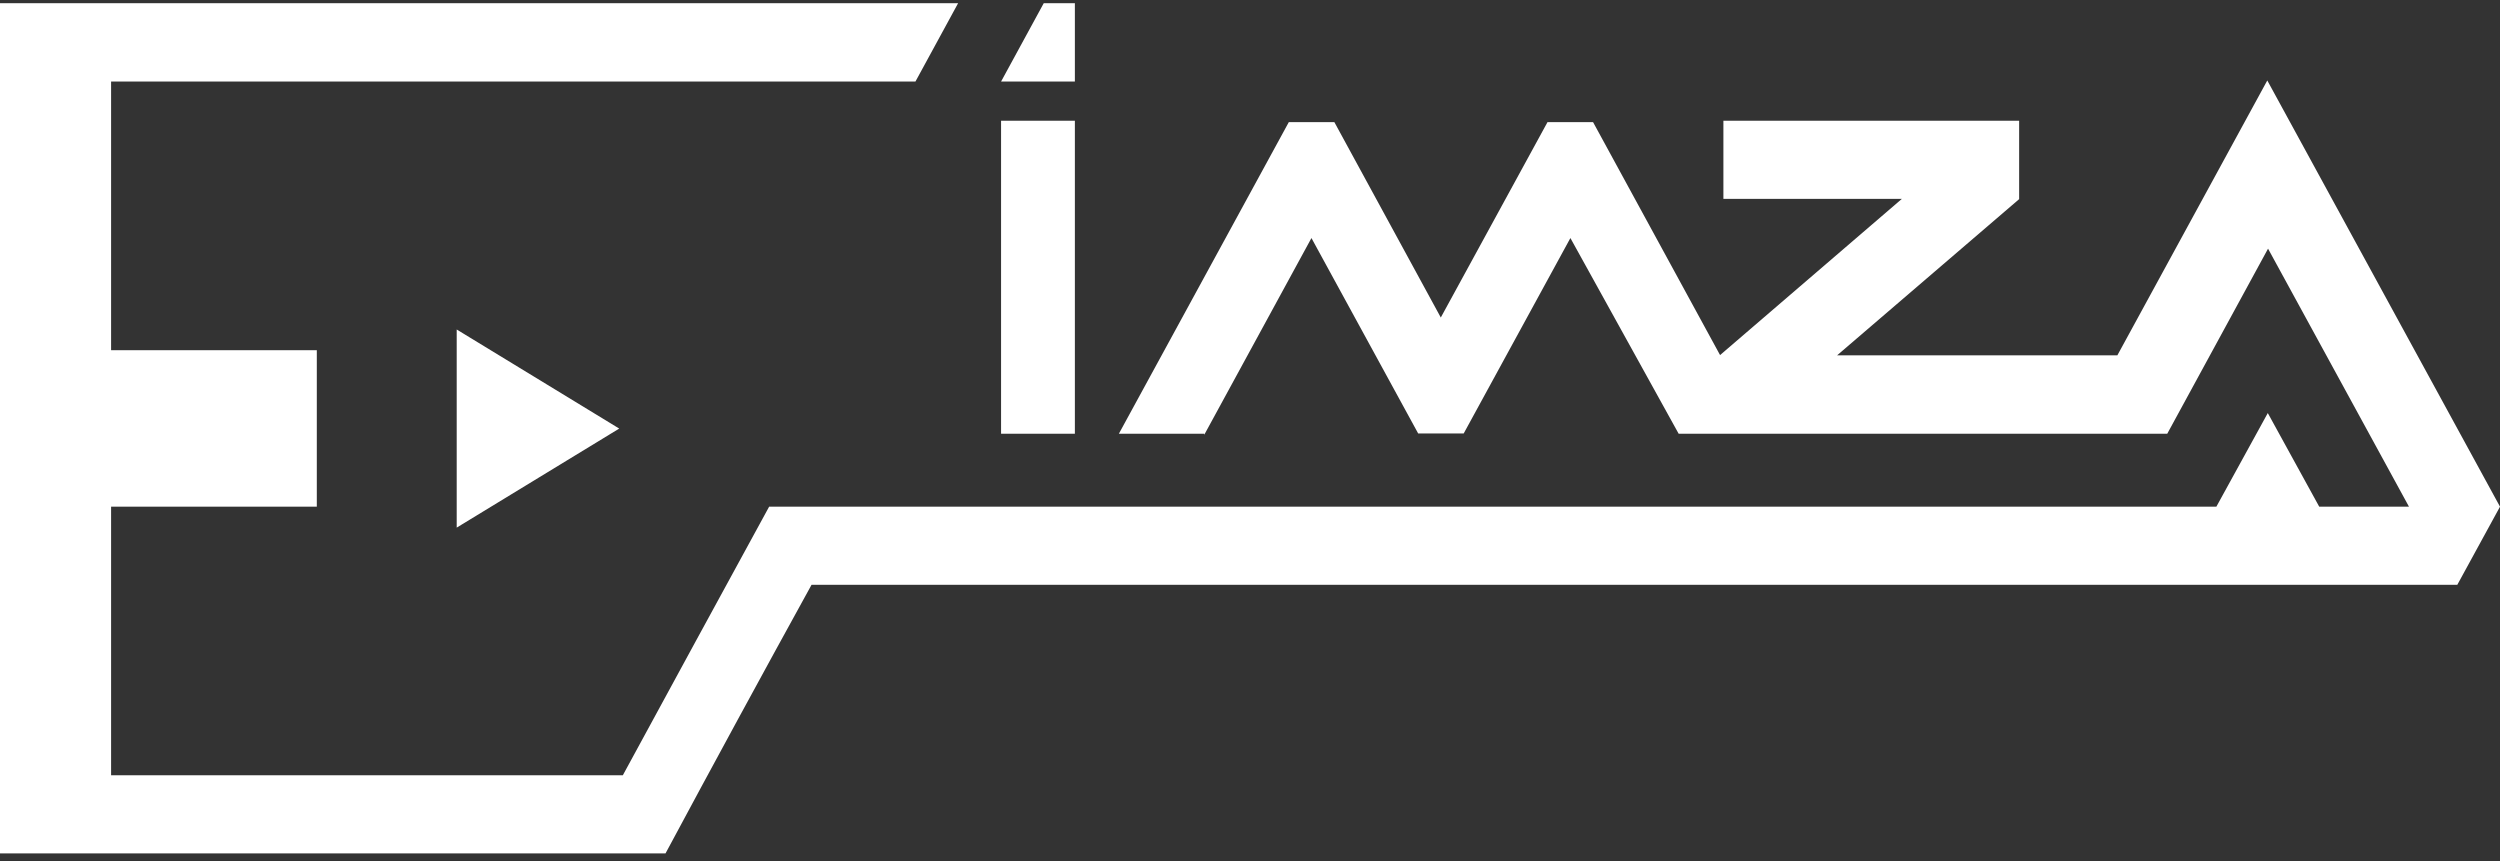 <svg width="119" height="41" viewBox="0 0 119 41" fill="none" xmlns="http://www.w3.org/2000/svg">
<rect x="0" y="0" width="119" height="41" fill="#333333" stroke="none"/>
<path fill-rule="evenodd" clip-rule="evenodd" d="M57.321 20.646H53.258L61.348 5.812H63.515L68.582 15.114L73.662 5.812H75.829L81.875 16.902L90.529 9.466H82.034V5.748H96.111V9.479L87.445 16.915H100.786L107.923 3.83L119 24.118L116.968 27.836H38.63C36.28 32.102 33.963 36.365 31.678 40.623H0V0.151H45.607L43.575 3.882H5.288V16.669H15.08V24.118H5.288V36.904H29.646C31.963 32.638 34.285 28.376 36.611 24.118H105.499L107.947 19.661L110.395 24.118H114.667L107.959 11.836L103.161 20.646H79.904L74.751 11.331L69.672 20.633H67.505L62.425 11.331L57.321 20.698V20.646ZM21.739 15.671V25.115L29.475 20.4L21.739 15.684V15.671ZM47.651 3.882H51.164V0.151H49.683L47.651 3.882V3.882ZM47.651 5.748V20.646H51.164V5.748H47.651Z" fill="white"/>
</svg>
